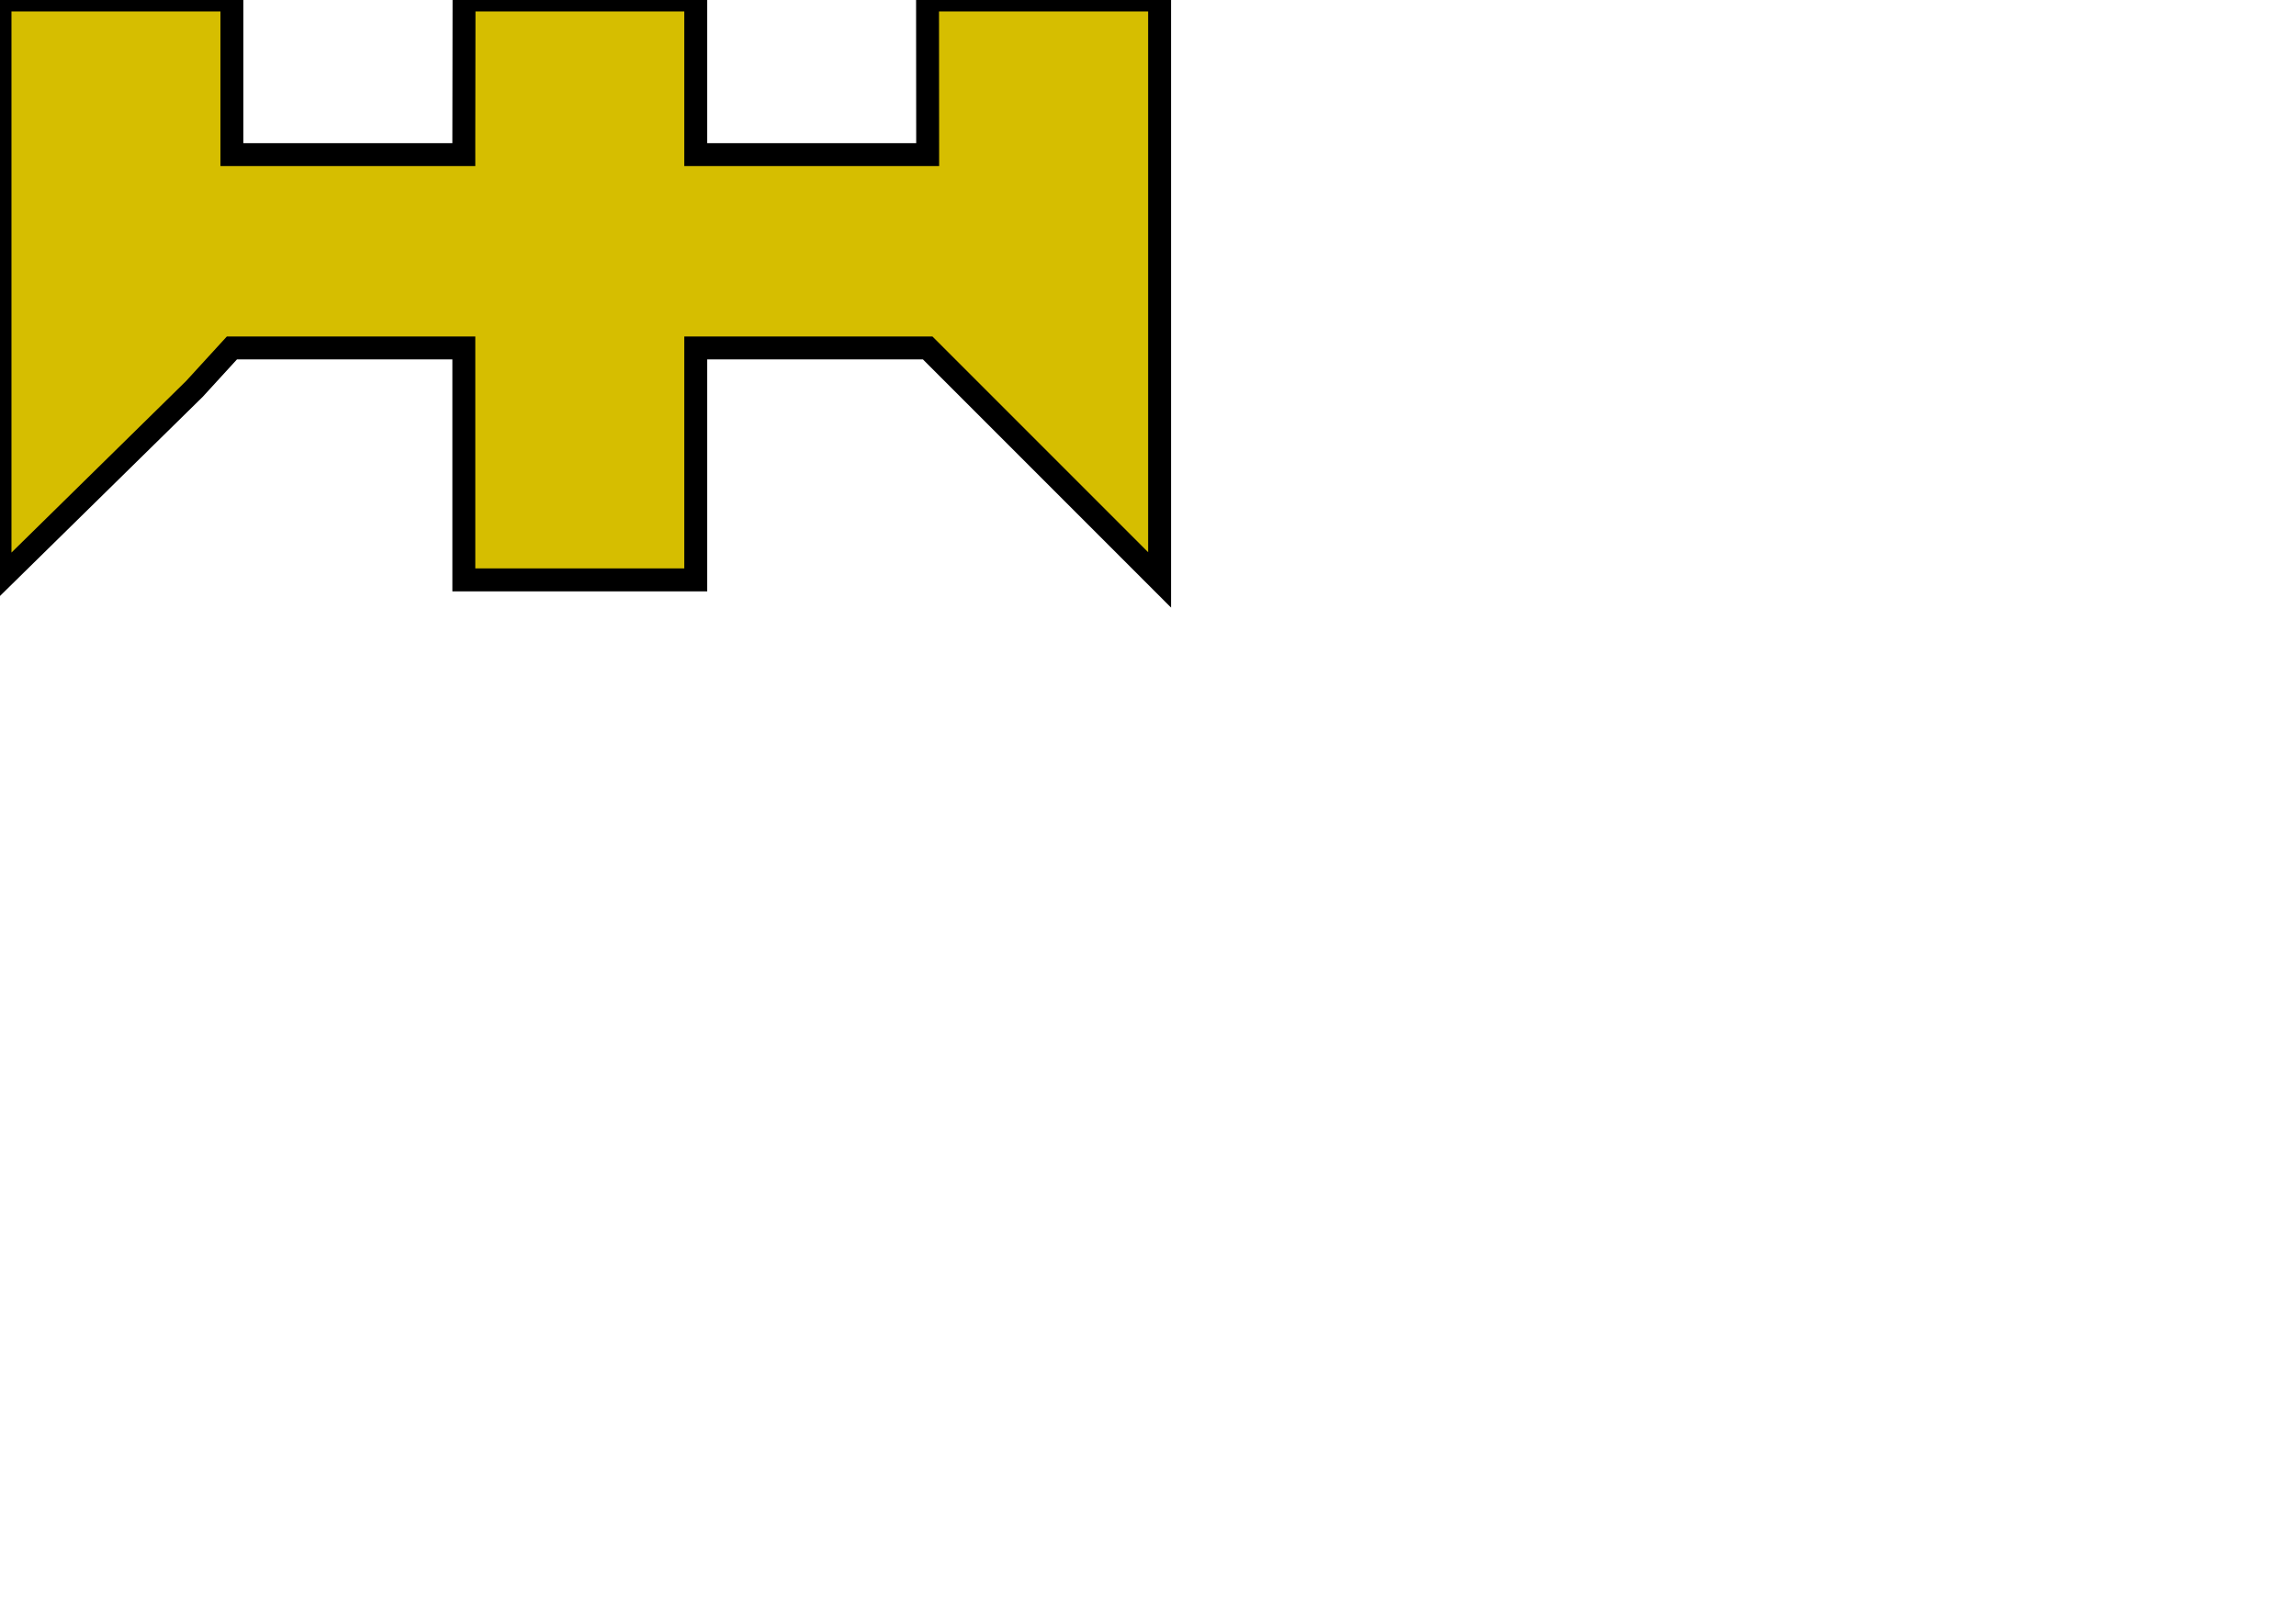 <?xml version="1.0" encoding="UTF-8" standalone="no"?>
<!-- Created with Inkscape (http://www.inkscape.org/) -->

<svg
   width="297mm"
   height="210mm"
   viewBox="0 0 297 210"
   version="1.1"
   id="svg1530"
   inkscape:version="1.2 (dc2aedaf03, 2022-05-15)"
   sodipodi:docname="Nós simples 2 Exemplo.svg"
   xmlns:inkscape="http://www.inkscape.org/namespaces/inkscape"
   xmlns:sodipodi="http://sodipodi.sourceforge.net/DTD/sodipodi-0.dtd"
   xmlns="http://www.w3.org/2000/svg"
   xmlns:svg="http://www.w3.org/2000/svg">
  <sodipodi:namedview
     id="namedview1532"
     pagecolor="#ffffff"
     bordercolor="#999999"
     borderopacity="1"
     inkscape:showpageshadow="0"
     inkscape:pageopacity="0"
     inkscape:pagecheckerboard="0"
     inkscape:deskcolor="#d1d1d1"
     inkscape:document-units="mm"
     showgrid="false"
     showguides="true"
     inkscape:zoom="1.4229921"
     inkscape:cx="316.23506"
     inkscape:cy="147.22499"
     inkscape:window-width="1440"
     inkscape:window-height="838"
     inkscape:window-x="-8"
     inkscape:window-y="-8"
     inkscape:window-maximized="1"
     inkscape:current-layer="layer1">
    <sodipodi:guide
       position="0,154.047"
       orientation="-1,0"
       id="guide1534"
       inkscape:locked="false"
       inkscape:label=""
       inkscape:color="rgb(0,134,229)" />
    <sodipodi:guide
       position="100.219,135"
       orientation="0,1"
       id="guide1536"
       inkscape:locked="false"
       inkscape:label=""
       inkscape:color="rgb(0,134,229)" />
    <sodipodi:guide
       position="30,154.401"
       orientation="-1,0"
       id="guide1538"
       inkscape:locked="false"
       inkscape:label=""
       inkscape:color="rgb(0,134,229)" />
    <sodipodi:guide
       position="60,161.13"
       orientation="-1,0"
       id="guide1540"
       inkscape:locked="false"
       inkscape:label=""
       inkscape:color="rgb(0,134,229)" />
    <sodipodi:guide
       position="90,162.9"
       orientation="-1,0"
       id="guide1542"
       inkscape:locked="false"
       inkscape:label=""
       inkscape:color="rgb(0,134,229)" />
    <sodipodi:guide
       position="120,159.359"
       orientation="-1,0"
       id="guide1544"
       inkscape:locked="false"
       inkscape:label=""
       inkscape:color="rgb(0,134,229)" />
    <sodipodi:guide
       position="150,157.589"
       orientation="-1,0"
       id="guide1546"
       inkscape:locked="false"
       inkscape:label=""
       inkscape:color="rgb(0,134,229)" />
    <sodipodi:guide
       position="78.971,210"
       orientation="0,1"
       id="guide1548"
       inkscape:locked="false"
       inkscape:label=""
       inkscape:color="rgb(0,134,229)" />
    <sodipodi:guide
       position="95.468,190"
       orientation="0,1"
       id="guide1605"
       inkscape:locked="false"
       inkscape:label=""
       inkscape:color="rgb(0,134,229)" />
    <sodipodi:guide
       position="57.323,165"
       orientation="0,1"
       id="guide1607"
       inkscape:locked="false"
       inkscape:label=""
       inkscape:color="rgb(0,134,229)" />
  </sodipodi:namedview>
  <defs
     id="defs1527" />
  <g
     inkscape:label="Camada 1"
     inkscape:groupmode="layer"
     id="layer1">
    <path
       id="rect1602"
       style="fill:#d6be00;stroke:#000000;stroke-width:2.965;fill-opacity:1"
       d="m 0,5.5101282e-7 30,-1.9e-12 V 20 H 60 C 60,17.991 59.987,23.919 60.025,1.0495468e-6 L 90,5.5101189e-7 V 20 h 30 L 119.984,5.5101282e-7 H 150 V 75 L 120,45 90,45 90,75 H 60 L 60,45 H 30 l 0,0 -4.845,5.293 L 0,75 Z"
       sodipodi:nodetypes="ccccccccccccccccccccc" />
  </g>
</svg>
